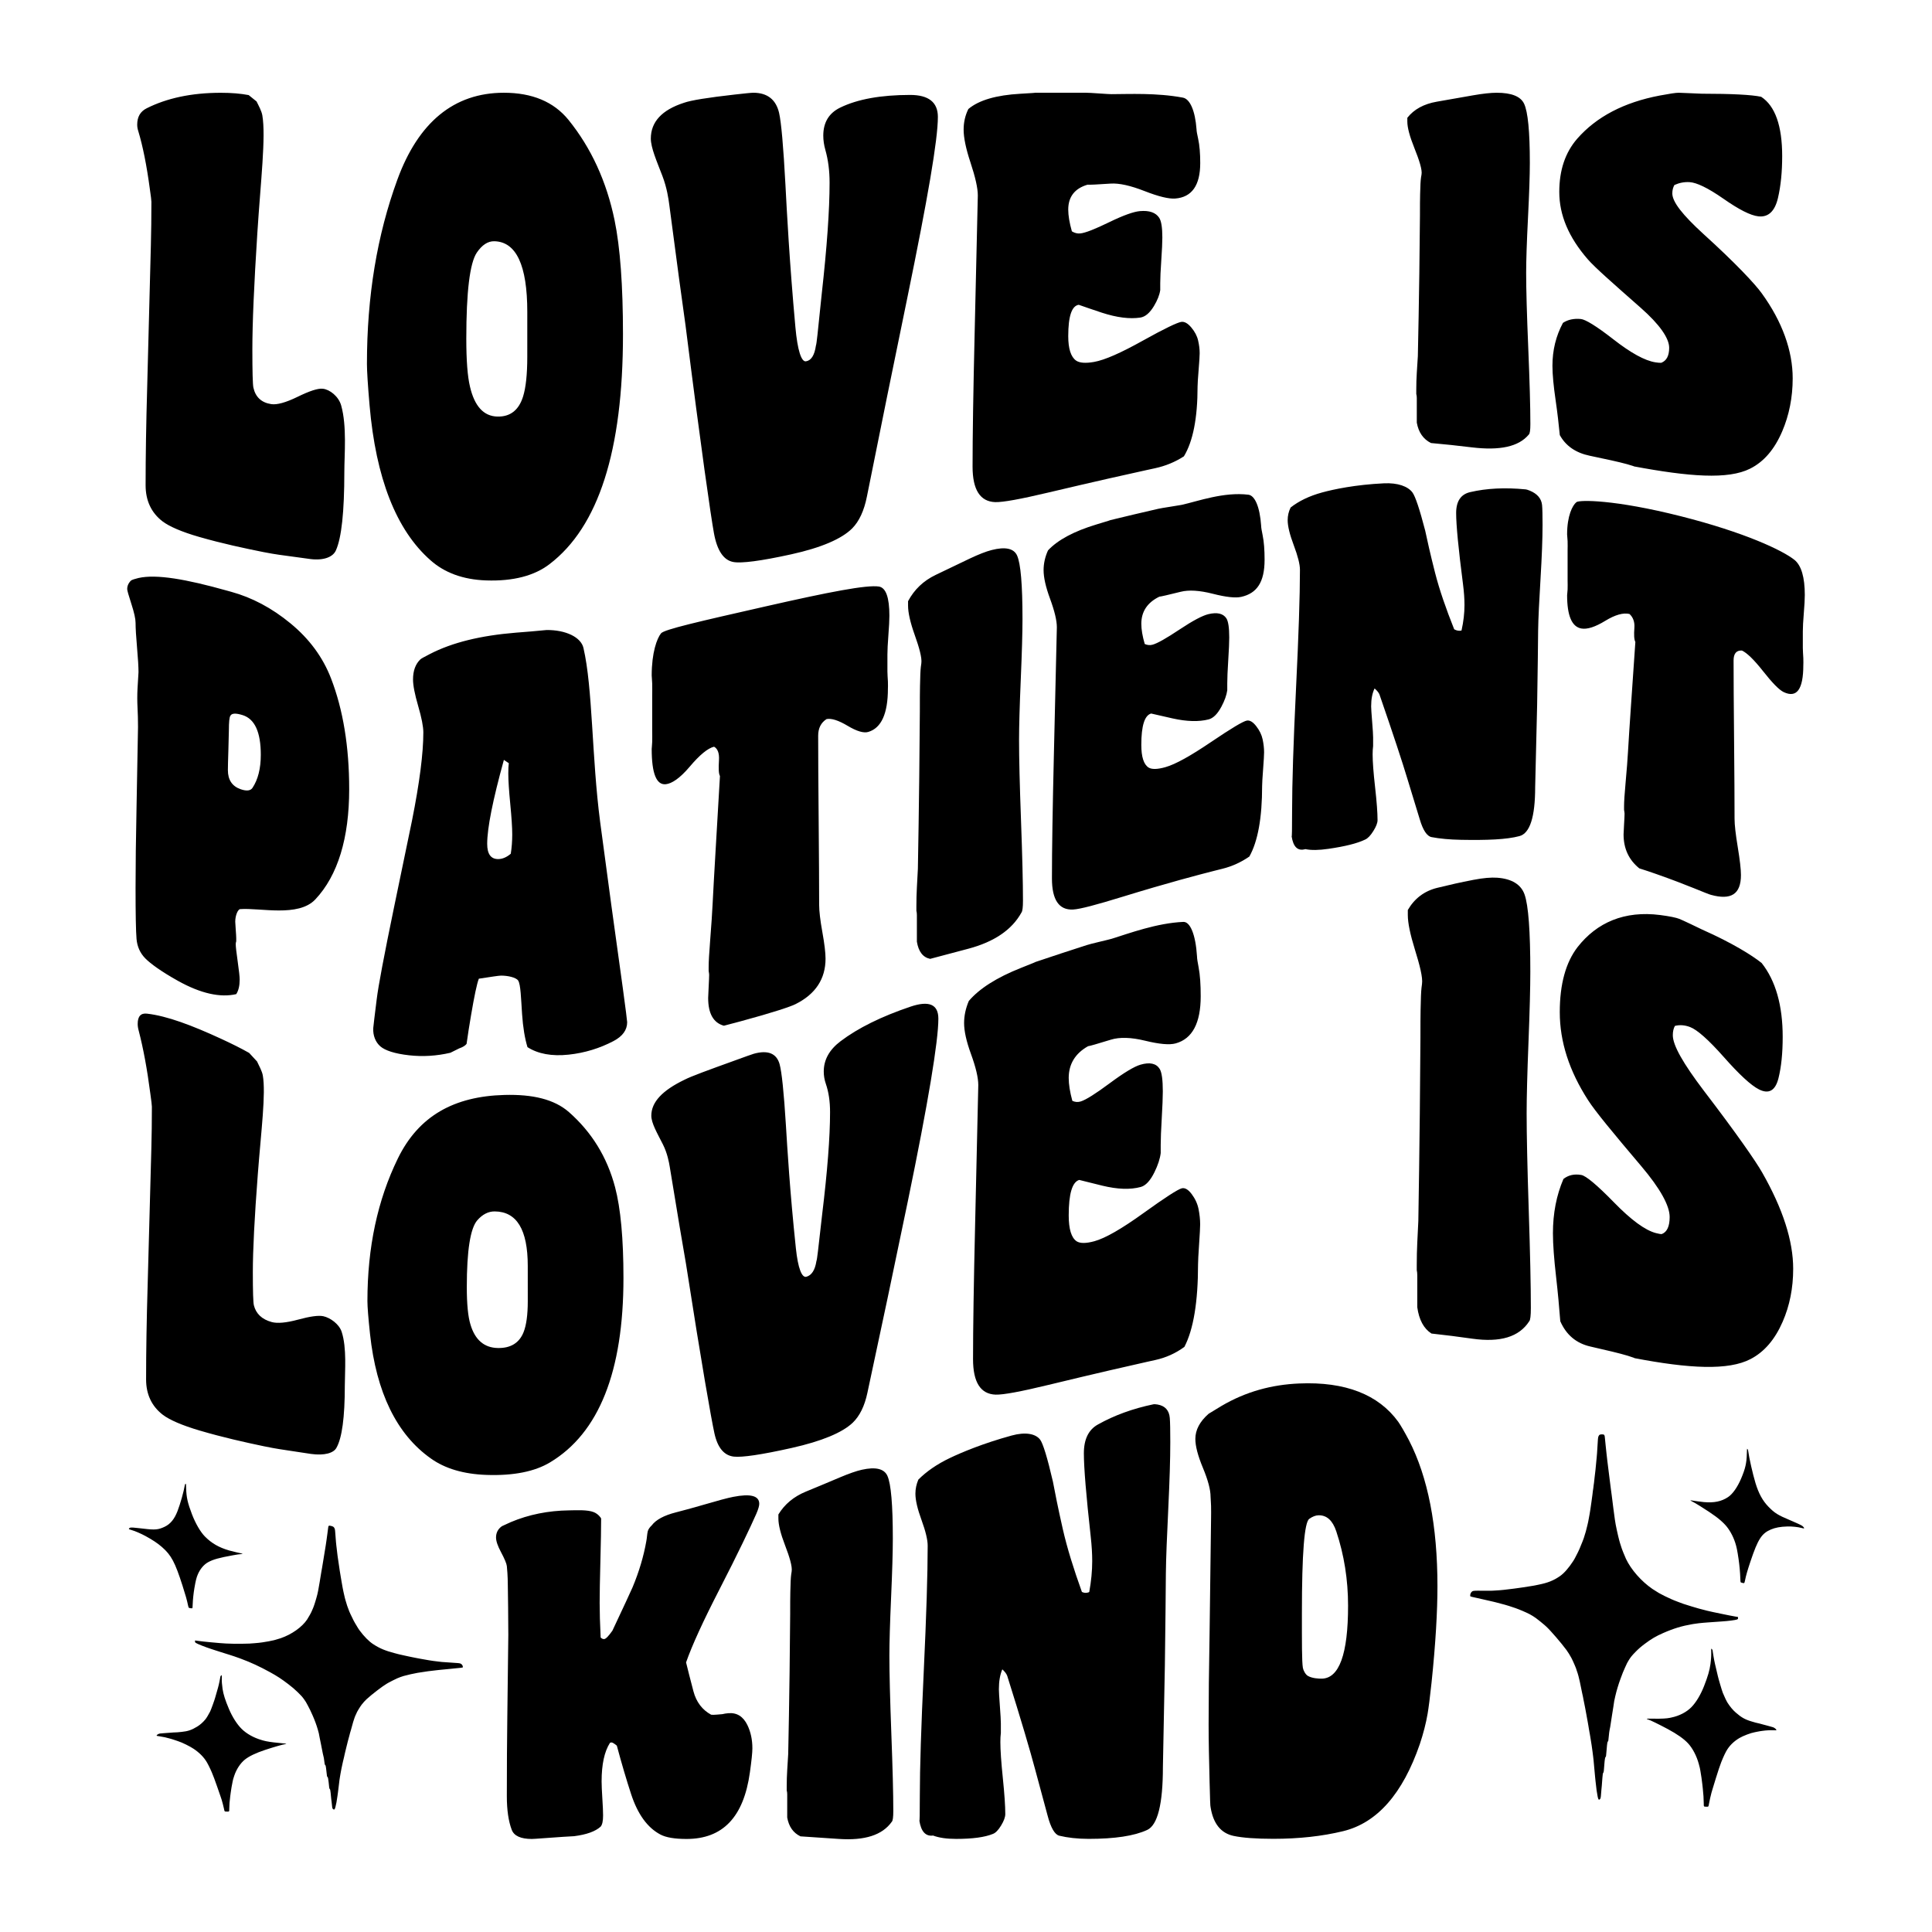 <?xml version="1.0" encoding="utf-8"?>
<!-- Generator: Adobe Illustrator 25.2.0, SVG Export Plug-In . SVG Version: 6.00 Build 0)  -->
<svg version="1.1" id="Layer_1" xmlns="http://www.w3.org/2000/svg" xmlns:xlink="http://www.w3.org/1999/xlink" x="0px" y="0px"
	 viewBox="0 0 2200 2200" style="enable-background:new 0 0 2200 2200;" xml:space="preserve">
<g>
	<path d="M184.5,1761.7c-4.96-4.34-10.75-8.2-18.8-12.57c-5.14-2.79-12.01-5.77-15.73-6.79c-2.77-0.76-3.2-0.98-3.2-1.56
		c0-0.47,1.13-1.17,2.14-1.34c0.7-0.12,4.15,0.09,6.67,0.43c0.79,0.1,2.37,0.27,3.47,0.36c1.13,0.11,3,0.32,4.17,0.46
		c13.25,1.65,17.11,1.25,24.21-2.11c6.56-3.11,11.13-8.65,14.7-17.84c3.16-8.15,7.19-22.46,8.34-29.64
		c0.07-0.56,0.34-1.14,0.56-1.29c0.25-0.17,0.52-0.27,0.63-0.24c0.09,0.02,0.25,2.42,0.32,5.3c0.23,9.94,1.71,16.61,6.56,29.27
		c4.12,10.76,9.67,20.29,14.83,25.52c7.53,7.65,15.83,12.45,27.57,15.88c2.41,0.71,12.65,3.17,14.88,3.58
		c0.81,0.15,0.23,0.44-1.06,0.53c-2.3,0.15-4.73,0.51-9.65,1.4c-15.57,2.82-22.3,4.67-28.11,7.85c-4.83,2.65-9.15,7.76-11.77,13.96
		c-1.57,3.71-2.4,7.07-3.85,15.48c-1,5.8-1.78,13.29-1.96,18.63c-0.09,2.68-0.23,4.24-0.38,4.34c-0.47,0.28-3.59-0.13-4.04-0.54
		c-0.27-0.24-0.56-1.22-0.97-3.14c-1.13-5.53-2.7-11.06-6.22-22.08C199.29,1778.96,195.12,1771.01,184.5,1761.7z M524.67,1894.46
		c-1.06-0.57-2.75-0.75-11.83-1.28c-4.64-0.28-9.01-0.6-9.69-0.68c-0.68-0.08-2.51-0.29-4.06-0.46c-3.42-0.37-8.63-1.1-10.48-1.44
		c-1.78-0.31-3.72-0.66-6.87-1.2c-1.42-0.24-3.49-0.62-4.62-0.83c-1.11-0.21-2.59-0.5-3.27-0.63c-0.68-0.13-2.42-0.47-3.83-0.76
		c-1.41-0.3-3-0.63-3.49-0.71c-0.5-0.09-2.94-0.62-5.41-1.17c-2.47-0.55-5.07-1.13-5.75-1.28c-0.68-0.16-1.65-0.39-2.14-0.52
		c-0.49-0.13-2.28-0.6-3.94-1.04c-10.72-2.8-17.02-5.47-24.34-10.23c-4.78-3.12-10.26-8.63-15.4-15.55
		c-0.7-0.96-1.28-1.77-1.28-1.85c0-0.06-0.29-0.5-0.63-0.98c-1.01-1.4-5.68-9.55-5.68-9.94c0-0.04-0.34-0.76-0.77-1.6
		c-1.33-2.62-3.02-6.21-3.47-7.37c-1.93-4.92-3-7.96-4.21-12.44c-0.2-0.73-0.56-2.03-0.81-2.91c-0.41-1.44-1.05-4.32-1.56-6.82
		c-0.3-1.49-0.65-3.27-0.9-4.45c-0.14-0.61-0.34-1.76-0.45-2.52c-0.25-1.61-0.58-3.5-0.92-5.25c-0.46-2.34-0.62-3.27-0.97-5.76
		c-0.46-3.32-0.81-5.37-1.06-6.41c-0.11-0.47-0.2-1.14-0.2-1.45c0-0.34-0.09-1-0.22-1.47c-0.2-0.88-0.38-2.05-1.04-7.04
		c-0.34-2.56-0.54-3.92-0.99-6.78c-0.09-0.67-0.35-2.72-0.54-4.54c-0.19-1.82-0.4-3.65-0.47-4.04c-0.07-0.39-0.22-1.72-0.36-2.93
		c-0.13-1.23-0.33-3.1-0.43-4.14c-0.18-1.84-0.45-4.89-0.88-11.3c-0.21-3.17-0.45-4.07-1.4-5.38c-0.61-0.85-1.59-1.32-3.65-1.78
		c-1.59-0.35-1.73-0.36-2.25,0.02c-0.45,0.34-0.58,0.71-0.7,1.98c-0.08,0.84-0.33,2.67-0.52,4.01c-0.19,1.34-0.42,3.13-0.52,3.93
		c-0.54,4.4-0.7,5.26-0.79,5.79c-0.07,0.31-0.27,1.68-0.45,3.04c-0.18,1.36-0.44,3.07-0.56,3.82c-0.12,0.73-0.33,1.98-0.45,2.74
		c-1.51,9.12-1.71,11-2.23,13.69c-0.36,1.91-0.68,4.03-0.92,5.57c-0.12,0.79-0.33,2.04-0.45,2.74c-0.43,2.39-0.68,3.83-0.9,5.08
		c-0.12,0.69-0.33,1.95-0.45,2.74c-0.12,0.79-0.34,2.08-0.47,2.83c-0.41,2.41-0.65,3.97-0.86,5.32c-0.23,1.41-1.54,8.92-1.83,10.42
		c-0.55,2.84-1.25,5.82-2.05,8.47c-0.5,1.67-1.01,3.39-1.13,3.82c-0.09,0.43-0.49,1.69-0.88,2.79c-0.39,1.1-0.79,2.29-0.9,2.63
		c-0.23,0.74-1.28,3.4-1.69,4.16c-0.16,0.3-0.36,0.78-0.45,1.05c-0.55,1.59-3.83,7.53-5.52,10.05
		c-5.79,8.62-17.54,16.94-30.09,21.26c-1.47,0.49-5.15,1.61-7.44,2.21c-2.65,0.7-9.65,2-13.64,2.53c-3.9,0.52-3.66,0.5-8.68,0.92
		c-5.6,0.46-5.93,0.48-10.48,0.54c-2.05,0.04-4.18,0.08-4.73,0.1c-4.05,0.15-10.98-0.02-17.24-0.29c-2.52-0.1-10.71-0.74-16.68-1.34
		c-2.47-0.25-6.43-0.64-8.79-0.88c-2.33-0.24-5.52-0.63-7.01-0.85c-1.1-0.17-1.65-0.25-2.75-0.42c-0.04,0.34-0.05,0.5-0.09,0.84
		c-0.11,1.07,0.09,1.4,1.19,2.1c1.8,1.15,10.48,4.6,17.22,6.76c1.98,0.64,4.06,1.33,4.62,1.52c0.56,0.2,2.65,0.86,4.62,1.48
		c3.3,1.02,4.24,1.33,7.1,2.24c0.56,0.18,2.59,0.8,4.51,1.41c1.92,0.6,4.36,1.39,5.41,1.76c4.82,1.7,5.79,1.99,6.31,2.23
		c0.32,0.12,0.97,0.37,1.46,0.55c10.98,4.07,20.67,8.51,32.91,15.22c8.16,4.48,13.19,7.78,20.85,13.63
		c4.55,3.48,7.12,5.68,10.73,9.16c3.88,3.74,5.38,5.43,7.46,8.39c1.83,2.61,1.89,2.72,4.04,6.74c2.51,4.7,2.86,5.47,5.46,11.27
		c2.28,5.09,4.51,11.13,5.91,16.04c1.15,3.99,1.3,4.49,2.14,9.39c0.28,1.61,0.92,4.77,1.42,6.95c0.49,2.18,1.08,5.12,1.28,6.54
		c0.2,1.4,0.61,3.46,0.9,4.55c1.07,3.94,1.37,5.65,2.05,11.4c0.09,0.88,0.25,1.38,0.47,1.46c0.68,0.26,0.98,1.64,1.53,6.94
		c0.66,6.36,0.72,6.64,1.24,6.79c0.5,0.15,1.01,2.49,1.35,6.18c0.52,5.8,0.74,7.24,1.17,7.51c0.52,0.34,0.83,1.62,1.1,4.62
		c0.54,5.84,0.88,8.94,1.08,9.93c0.11,0.58,0.32,2.41,0.45,4.06c0.27,3.19,0.54,4.04,1.51,4.6c1.17,0.68,1.67,0.16,2.39-2.48
		c0.88-3.28,1.44-6.29,2.35-12.73c0.2-1.49,0.47-3.33,0.56-4.05c0.22-1.64,0.52-3.84,1.11-9.08c0.49-4.33,0.74-6.2,1.1-8.2
		c0.14-0.69,0.43-2.51,0.68-4.05c0.43-2.7,0.74-4.4,1.01-5.39c0.07-0.27,0.33-1.53,0.58-2.79c0.26-1.26,0.64-3.01,0.83-3.85
		c0.19-0.83,0.43-1.92,0.54-2.4c0.11-0.48,0.29-1.25,0.43-1.73c0.14-0.48,0.44-1.78,0.68-2.88c0.23-1.1,0.52-2.4,0.63-2.88
		c0.13-0.48,0.49-2.05,0.81-3.46c0.33-1.41,0.8-3.33,1.04-4.22c0.23-0.89,0.47-1.94,0.56-2.3c0.09-0.37,0.25-0.98,0.34-1.34
		c0.09-0.36,0.34-1.36,0.54-2.21c0.2-0.84,0.47-1.88,0.59-2.3c0.53-1.93,1.62-5.85,1.8-6.64c0.12-0.51,0.34-1.38,0.47-1.92
		c0.13-0.56,0.34-1.22,0.45-1.49c0.09-0.27,0.33-1.04,0.52-1.72c0.19-0.67,0.79-2.89,1.35-4.88c0.56-2.01,1.15-4.07,1.28-4.59
		c0.23-0.9,0.51-1.78,1.6-4.86c0.51-1.42,1.17-2.98,1.78-4.11c0.25-0.45,0.43-0.89,0.43-0.99c0-0.6,4.01-7.26,5.82-9.61
		c1.51-1.99,3.94-4.69,5.61-6.22c5.93-5.46,18.15-14.83,22.86-17.57c0.54-0.32,1.51-0.87,2.12-1.23c1.46-0.87,7.64-3.94,9.92-4.97
		c1.89-0.84,5.23-2.06,7.19-2.63c3.92-1.14,12.13-2.99,16.03-3.63c6.6-1.08,9.02-1.46,11.95-1.82c6.04-0.74,9.22-1.12,10.59-1.25
		c0.74-0.08,1.92-0.2,2.59-0.27c2.11-0.22,6.56-0.67,8.34-0.81c0.92-0.08,2.84-0.27,4.26-0.42c1.4-0.16,4.19-0.43,6.2-0.63
		c5.43-0.51,6.74-0.65,7.21-0.85c0.34-0.12,0.41-0.33,0.32-1.17C526.88,1896.46,525.88,1895.11,524.67,1894.46z M299.94,1982
		c-0.49-0.14-1.35-0.39-1.92-0.55c-8.98-2.56-17.29-7.19-22.88-12.77c-5.37-5.35-10.54-13.48-14.47-22.75
		c-4.22-9.97-6.27-16.37-7.26-22.93c-0.65-4.36-0.97-8.91-0.86-12.08c0.08-2.07,0.05-3.28-0.11-3.3c-0.11-0.01-0.5,0.19-0.84,0.49
		c-0.52,0.42-0.65,0.74-0.79,1.98c-0.09,0.81-0.46,2.8-0.83,4.4c-0.37,1.6-0.77,3.47-0.9,4.13c-0.11,0.68-0.53,2.23-0.9,3.46
		c-1.05,3.46-2.92,10.09-3.18,11.11c-0.6,2.38-4.7,13.73-5.7,15.71c-1.83,3.6-4.21,7.54-5.5,9.07c-2.82,3.37-5.95,6.12-9.15,8.08
		c-6.36,3.89-10.55,5.35-17.81,6.08c-4.85,0.49-5.48,0.55-6.99,0.56c-0.74,0-1.85,0.05-2.48,0.1c-0.61,0.07-2.4,0.21-3.94,0.31
		c-1.55,0.11-3.31,0.22-3.94,0.27c-0.61,0.05-2.3,0.18-3.72,0.29c-3.92,0.29-4.1,0.32-5,0.7c-1.17,0.44-2.44,1.47-2.44,1.93
		c0,0.35,0.32,0.45,3.11,0.83c3.88,0.53,8.74,1.59,12.51,2.74c0.52,0.15,1.67,0.49,2.53,0.74c0.88,0.25,2.5,0.8,3.61,1.19
		c1.13,0.42,2.44,0.87,2.93,1.02c4.41,1.37,13.25,5.76,17.47,8.58c6.58,4.42,11.59,9.46,15.01,15.23c2.16,3.67,5.63,11.02,7.08,15.1
		c0.25,0.7,0.86,2.24,1.33,3.37c0.79,1.9,5.85,16.45,7.35,20.9c0.34,1.02,0.82,2.46,1.06,3.15c0.59,1.71,2.31,8.38,2.77,10.67
		c0.64,3.16,0.47,3.02,2.97,3.07c3.09,0.06,2.99,0.16,3-3c0.01-4.08,0.43-9.46,1.11-14.48c0.11-0.84,0.37-2.76,0.56-4.22
		c0.53-3.88,1.12-7.42,2.16-12.52c0.53-2.59,0.59-2.75,1.83-6.53c2.46-7.46,7.01-14.34,12.17-18.49
		c4.75-3.81,12.55-7.54,23.15-11.04c10.13-3.34,20.02-6.17,22.7-6.51c0.68-0.08,1.24-0.23,1.24-0.33c0-0.24-1.8-0.46-9.02-1.13
		C309.49,1983.95,303.36,1983,299.94,1982z M2052.21,1737.49c-0.7-0.51-4.15-2.22-6.67-3.27c-0.79-0.33-2.37-1.04-3.47-1.54
		c-1.13-0.51-3-1.31-4.17-1.81c-13.25-5.54-17.11-7.89-24.21-15.21c-6.56-6.76-11.12-15.08-14.7-26.92
		c-3.16-10.49-7.19-28.25-8.34-36.71c-0.07-0.65-0.34-1.43-0.56-1.72c-0.25-0.33-0.52-0.59-0.63-0.62c-0.09-0.02-0.25,2.49-0.32,5.6
		c-0.23,10.7-1.71,17.09-6.56,28.5c-4.12,9.7-9.67,17.56-14.83,20.97c-7.53,5.01-15.84,6.72-27.57,5.69
		c-2.41-0.21-12.65-1.6-14.88-2.02c-0.81-0.15-0.23,0.42,1.06,1.05c2.3,1.11,4.73,2.52,9.65,5.59
		c15.57,9.72,22.29,14.77,28.11,20.88c4.83,5.07,9.15,12.65,11.77,20.66c1.57,4.8,2.4,8.87,3.85,18.78
		c1.01,6.84,1.78,15.42,1.96,21.39c0.09,3,0.23,4.77,0.38,4.94c0.47,0.49,3.59,1.22,4.04,0.95c0.27-0.16,0.56-1.13,0.97-3.08
		c1.13-5.64,2.7-11.11,6.22-21.63c8.52-25.39,12.69-31.81,23.31-36.33c4.96-2.11,10.75-3.19,18.8-3.41
		c5.14-0.14,12.02,0.6,15.74,1.62c2.77,0.77,3.2,0.8,3.2,0.21C2054.35,1739.55,2053.23,1738.22,2052.21,1737.49z M1926.66,1849.55
		c0.49-0.08,1.15-0.2,1.46-0.26c0.52-0.13,1.5-0.23,6.31-0.88c1.05-0.14,3.49-0.38,5.41-0.54c1.91-0.16,3.94-0.3,4.51-0.35
		c2.86-0.22,3.8-0.31,7.1-0.51c1.97-0.12,4.06-0.26,4.62-0.32c0.56-0.04,2.64-0.21,4.62-0.33c6.74-0.41,15.42-1.5,17.22-2.2
		c1.1-0.42,1.31-0.73,1.19-1.95c-0.04-0.38-0.05-0.58-0.09-0.96c-1.1-0.17-1.65-0.26-2.75-0.43c-1.49-0.23-4.67-0.83-7.01-1.31
		c-2.35-0.49-6.32-1.3-8.79-1.79c-5.98-1.19-14.16-2.96-16.68-3.6c-6.27-1.58-13.22-3.42-17.24-4.76c-0.56-0.19-2.68-0.84-4.73-1.48
		c-4.55-1.38-4.88-1.49-10.48-3.61c-5.02-1.91-4.78-1.81-8.68-3.51c-3.99-1.73-10.99-5.2-13.64-6.76c-2.3-1.36-5.97-3.69-7.44-4.69
		c-12.55-8.62-24.3-21.98-30.09-34.29c-1.69-3.6-4.96-11.9-5.52-14.06c-0.09-0.36-0.29-1.01-0.45-1.43
		c-0.41-1.05-1.46-4.68-1.69-5.67c-0.11-0.46-0.51-2.05-0.9-3.55c-0.39-1.49-0.79-3.18-0.88-3.75c-0.11-0.56-0.62-2.87-1.13-5.11
		c-0.8-3.56-1.51-7.49-2.05-11.22c-0.29-1.97-1.6-11.77-1.83-13.61c-0.2-1.76-0.44-3.78-0.86-6.94c-0.13-0.99-0.35-2.67-0.47-3.7
		c-0.12-1.03-0.33-2.67-0.45-3.57c-0.22-1.65-0.47-3.51-0.9-6.64c-0.12-0.91-0.33-2.53-0.45-3.57c-0.24-2.02-0.56-4.77-0.92-7.27
		c-0.52-3.53-0.72-5.94-2.23-17.86c-0.12-0.99-0.33-2.61-0.45-3.57c-0.12-0.98-0.38-3.21-0.56-4.97c-0.18-1.76-0.38-3.54-0.45-3.95
		c-0.09-0.69-0.25-1.8-0.79-7.5c-0.1-1.03-0.33-3.34-0.52-5.09c-0.19-1.75-0.43-4.1-0.52-5.19c-0.12-1.63-0.25-2.14-0.7-2.7
		c-0.52-0.65-0.66-0.68-2.25-0.74c-2.06-0.07-3.04,0.22-3.65,1.1c-0.94,1.34-1.18,2.41-1.4,6.34c-0.43,7.94-0.7,11.72-0.88,13.98
		c-0.1,1.28-0.29,3.58-0.43,5.1c-0.14,1.49-0.29,3.13-0.36,3.6c-0.07,0.47-0.28,2.72-0.47,4.97c-0.19,2.25-0.44,4.78-0.54,5.6
		c-0.41,3.46-0.65,5.16-0.99,8.32c-0.65,6.14-0.83,7.59-1.04,8.65c-0.13,0.56-0.22,1.39-0.22,1.81c0,0.4-0.09,1.23-0.2,1.79
		c-0.25,1.26-0.6,3.77-1.06,7.88c-0.35,3.08-0.51,4.22-0.97,7.09c-0.34,2.15-0.68,4.48-0.92,6.47c-0.11,0.95-0.31,2.37-0.45,3.11
		c-0.25,1.44-0.6,3.64-0.9,5.47c-0.51,3.09-1.15,6.61-1.56,8.37c-0.25,1.06-0.61,2.65-0.81,3.54c-1.22,5.48-2.29,9.14-4.21,15.05
		c-0.45,1.4-2.14,5.66-3.47,8.77c-0.43,1-0.77,1.86-0.77,1.91c0,0.51-4.68,10.13-5.68,11.74c-0.34,0.55-0.63,1.07-0.63,1.14
		c0,0.1-0.58,1.04-1.28,2.16c-5.14,8-10.62,14.25-15.4,17.53c-7.33,5.01-13.63,7.53-24.35,9.68c-1.66,0.33-3.45,0.71-3.94,0.81
		c-0.5,0.1-1.46,0.27-2.14,0.39c-0.68,0.11-3.28,0.52-5.75,0.92c-2.47,0.41-4.91,0.8-5.41,0.85c-0.49,0.05-2.08,0.29-3.49,0.5
		c-1.41,0.22-3.16,0.45-3.83,0.54c-0.68,0.09-2.16,0.3-3.27,0.45c-1.13,0.15-3.2,0.4-4.62,0.56c-3.16,0.36-5.1,0.6-6.87,0.83
		c-1.84,0.24-7.07,0.67-10.48,0.82c-1.55,0.07-3.38,0.16-4.06,0.21c-0.68,0.05-5.05,0.04-9.69-0.01c-9.09-0.13-10.78,0.01-11.83,0.7
		c-1.22,0.79-2.21,2.56-2.32,4.12c-0.09,1.14-0.02,1.43,0.32,1.63c0.47,0.3,1.79,0.6,7.21,1.77c2,0.43,4.8,1.07,6.2,1.41
		c1.42,0.34,3.34,0.78,4.26,0.97c1.78,0.36,6.23,1.4,8.34,1.91c0.67,0.16,1.85,0.44,2.59,0.63c1.37,0.32,4.56,1.15,10.59,2.81
		c2.93,0.81,5.35,1.59,11.95,3.82c3.89,1.31,12.1,4.81,16.03,6.84c1.96,1.01,5.31,3.08,7.19,4.45c2.27,1.66,8.46,6.62,9.92,7.97
		c0.61,0.56,1.58,1.43,2.12,1.93c4.71,4.3,16.93,18.47,22.86,26.52c1.66,2.26,4.1,6.18,5.61,9.02c1.8,3.37,5.82,12.71,5.82,13.51
		c0,0.13,0.18,0.73,0.43,1.36c0.61,1.57,1.27,3.72,1.78,5.67c1.1,4.22,1.37,5.42,1.6,6.63c0.13,0.7,0.72,3.5,1.28,6.23
		c0.56,2.7,1.16,5.7,1.35,6.62c0.19,0.92,0.43,1.97,0.52,2.34c0.11,0.36,0.32,1.27,0.45,2.03c0.14,0.72,0.35,1.9,0.47,2.59
		c0.19,1.08,1.27,6.39,1.8,8.99c0.12,0.57,0.38,1.97,0.59,3.11c0.2,1.14,0.45,2.49,0.54,2.98c0.09,0.49,0.25,1.32,0.34,1.81
		c0.09,0.49,0.33,1.9,0.56,3.11c0.24,1.21,0.71,3.79,1.04,5.69c0.33,1.9,0.68,4.01,0.81,4.66c0.11,0.65,0.4,2.39,0.63,3.88
		c0.24,1.49,0.54,3.23,0.68,3.88c0.13,0.65,0.31,1.68,0.43,2.33c0.11,0.65,0.35,2.11,0.54,3.23c0.19,1.13,0.58,3.47,0.83,5.17
		c0.26,1.69,0.52,3.38,0.59,3.74c0.27,1.34,0.59,3.62,1.01,7.23c0.25,2.06,0.54,4.49,0.68,5.42c0.36,2.68,0.61,5.18,1.1,10.95
		c0.59,6.98,0.88,9.91,1.11,12.11c0.1,0.97,0.36,3.43,0.56,5.41c0.9,8.61,1.46,12.63,2.34,17.01c0.72,3.53,1.22,4.24,2.39,3.38
		c0.97-0.71,1.24-1.83,1.51-6.04c0.14-2.18,0.34-4.59,0.45-5.36c0.2-1.3,0.54-5.38,1.08-13.06c0.27-3.94,0.58-5.6,1.1-6.02
		c0.43-0.32,0.65-2.22,1.17-9.8c0.34-4.83,0.86-7.85,1.35-8.02c0.52-0.16,0.58-0.54,1.24-8.8c0.55-6.89,0.86-8.65,1.53-8.93
		c0.23-0.09,0.38-0.72,0.47-1.87c0.68-7.45,0.98-9.63,2.05-14.65c0.3-1.39,0.7-4.02,0.9-5.82c0.2-1.82,0.79-5.56,1.28-8.33
		c0.5-2.77,1.14-6.77,1.42-8.83c0.84-6.23,0.99-6.86,2.14-11.84c1.4-6.14,3.63-13.58,5.91-19.75c2.59-7.04,2.94-7.94,5.46-13.51
		c2.14-4.75,2.2-4.88,4.03-7.86c2.07-3.38,3.58-5.26,7.46-9.23c3.61-3.69,6.18-5.95,10.73-9.36c7.66-5.73,12.69-8.69,20.85-12.27
		C1905.99,1854.23,1915.7,1851.41,1926.66,1849.55z M2020.36,1967.5c-0.9-0.57-1.08-0.63-5-1.69c-1.42-0.39-3.11-0.85-3.72-1.02
		c-0.63-0.17-2.4-0.63-3.94-1.04c-1.55-0.41-3.34-0.89-3.94-1.08c-0.63-0.18-1.74-0.44-2.48-0.58c-1.51-0.3-2.14-0.47-6.99-1.92
		c-7.26-2.16-11.45-4.53-17.81-10.1c-3.2-2.81-6.33-6.51-9.15-10.89c-1.29-1.99-3.67-6.94-5.5-11.44c-1.01-2.48-5.1-16.34-5.7-19.22
		c-0.26-1.22-2.13-9.27-3.18-13.5c-0.37-1.51-0.79-3.39-0.9-4.2c-0.13-0.79-0.53-3.04-0.9-4.98c-0.37-1.94-0.74-4.33-0.83-5.29
		c-0.13-1.46-0.27-1.86-0.79-2.48c-0.34-0.43-0.72-0.76-0.83-0.78c-0.16-0.02-0.19,1.36-0.11,3.78c0.12,3.7-0.2,8.87-0.86,13.75
		c-0.99,7.36-3.04,14.27-7.26,25.06c-3.93,10.03-9.11,18.66-14.47,24.12c-5.59,5.69-13.9,9.97-22.88,11.79
		c-0.56,0.11-1.42,0.3-1.91,0.4c-3.43,0.72-9.56,1.03-17.02,0.9c-7.21-0.14-9.02-0.08-9.02,0.22c0,0.12,0.56,0.38,1.24,0.57
		c2.68,0.78,12.56,5.61,22.7,11.03c10.6,5.67,18.39,11.16,23.15,16.32c5.16,5.6,9.72,14.31,12.17,23.38c1.24,4.6,1.29,4.78,1.83,7.9
		c1.05,6.13,1.64,10.35,2.16,14.97c0.2,1.74,0.45,4.02,0.56,5.02c0.68,5.97,1.09,12.33,1.11,17.15c0.01,3.72-0.09,3.61,3,3.67
		c2.5,0.05,2.33,0.2,2.97-3.46c0.46-2.66,2.18-10.36,2.77-12.31c0.24-0.79,0.71-2.44,1.06-3.6c1.5-5.09,6.56-21.47,7.35-23.58
		c0.47-1.26,1.08-2.96,1.33-3.75c1.44-4.53,4.91-12.55,7.08-16.45c3.43-6.13,8.43-11.13,15.01-15.04c4.22-2.5,13.07-5.88,17.47-6.61
		c0.49-0.08,1.8-0.34,2.93-0.6c1.11-0.24,2.73-0.55,3.61-0.66c0.86-0.11,2.01-0.27,2.52-0.34c3.77-0.56,8.63-0.8,12.51-0.64
		c2.79,0.12,3.11,0.07,3.11-0.29C2022.79,1969.5,2021.53,1968.18,2020.36,1967.5z"/>
	<path d="M388.51,461.72c6.63,23.69,3.59,55.66,3.59,75.83c0,45.27-3.2,74.95-9.58,89.11c-3.2,7.54-13.72,11.77-28.73,9.98
		c-6.47-0.77-15.84-2.29-26.94-3.68c-13.5-1.7-22.61-3.45-26.94-4.31c-21.86-4.39-46.7-9.66-73.03-17.23
		c-20.36-5.85-34.34-12.06-41.91-17.81c-12.78-9.89-19.16-23.61-19.16-41.02c0-32.79,0.6-70.04,1.8-111.94
		c1.68-64.32,2.52-96.59,4.19-161.37c0.4-15.43,0.6-31.92,0.6-49.46c0-1.62-0.6-6.57-1.8-14.82c-3.59-26.76-7.99-48.7-13.17-65.81
		c-0.81-2.46-1.19-4.88-1.19-7.29c0-8.86,3.59-15.03,10.78-18.59c22.75-11.46,50.89-17.66,84.41-17.66
		c11.97,0,22.54,0.86,31.73,2.62c3.59,2.88,5.39,4.33,8.98,7.24c2.4,4.86,5.75,10.9,6.59,15.89c4.16,24.56-1.9,74.76-5.69,133.85
		c-3.8,59.09-5.68,103.02-5.68,132.47c0,25.58,0.4,40.12,1.19,43.7c2.4,10.76,9.18,17.08,20.36,18.76
		c6.38,0.96,16.36-1.69,29.94-8.32c13.56-6.63,23.14-9.83,28.73-9.21C375.54,443.5,385.62,451.39,388.51,461.72z M699.83,250.79
		c6.39,30.97,9.56,74.54,9.56,130.02c0,132.68-27.88,219.08-83.65,261.6c-17.12,13.13-41.23,19.61-72.29,18.52
		c-26.28-0.93-47.39-8.81-63.33-23.05c-39.03-34.39-62.13-93.62-69.3-176.48c-1.99-23.21-2.98-38.91-2.98-47.06
		c0-76.99,11.51-146.49,34.65-209.78c23.82-65.14,64.33-98.95,121.29-98.95c32.24,0,56.75,10.29,73.49,30.79
		C673.14,168.37,690.72,206.66,699.83,250.79z M600.43,355.08c0-53.04-12.57-79.96-37.71-80.37c-7.18-0.12-13.86,4.22-19.76,12.94
		c-8.01,11.85-11.98,44.75-11.98,97.87c0,24.95,1.4,43.17,4.19,54.76c5.18,22.27,15.56,33.66,31.13,34.07
		c14.76,0.39,24.5-7.35,29.33-22.84c3.13-10.03,4.79-25.04,4.79-44.94C600.43,386.03,600.43,375.73,600.43,355.08z M1036.25,108.1
		c-33.13,0.05-59.66,4.74-79.61,14.49c-12.78,6.23-19.16,16.92-19.16,31.83c0,5.27,0.79,10.74,2.39,16.38
		c3.2,11.27,4.79,23.61,4.79,37.11c0,31.35-3,73.62-8.98,127.11c-1.92,18.4-2.88,27.6-4.79,46c-0.81,7.46-1.4,11.64-1.8,12.55
		c-1.6,11.03-5.39,16.99-11.37,17.87c-5.19,0.76-9.58-12.39-11.98-38.82c-6.9-75.92-9.73-131.96-11.37-162.64
		c-2.3-43.11-4.74-70.58-7.18-81.3c-3.47-15.24-13.38-23.07-29.33-23.07c-2.4,0-9.64,0.74-21.57,2.09
		c-30.17,3.41-49.48,6.49-57.47,9.35c-25.14,8.12-37.71,21.75-37.71,40.74c0,10.45,6.7,25.65,13.18,42.56
		c5.25,13.71,6.97,26.34,7.78,32.42c8.78,67.09,14.96,112.52,18.55,137.69c17.96,142.45,28.73,216.51,32.33,236.48
		c3.59,19.98,11,31.01,22.16,33.03c9.15,1.66,31.12-1.11,65.86-8.76c34.32-7.56,57.47-17.6,69.43-29.52
		c7.99-8.1,13.58-20.17,16.77-36.28c18.43-91.68,27.65-137.28,46.08-226.59c23.15-112.79,34.73-179.65,34.73-205.71
		C1067.98,116.42,1057.4,108.07,1036.25,108.1z M1238.43,210.29c1.98,0.24,10.68-0.17,26.13-1.22c9.89-0.67,22.87,2.28,38.89,8.55
		c16.03,6.27,27.62,9,34.75,8.46c19.01-1.45,28.52-15.02,28.52-40.42c0-10.84-0.72-20.21-2.4-27.78c-1.1-4.96-1.8-8.53-1.8-10.56
		c-1.6-21.49-7.54-34.65-15.55-36.15c-30.1-5.63-61.47-3.97-81.43-3.95c-1.6,0-6.19-0.26-13.76-0.79
		c-7.6-0.55-12.57-0.81-14.98-0.81c-23.71,0-35.56,0-59.27,0c3.2,0-1.99,0.37-15.57,1.14c-27.53,1.55-47.29,7.29-59.27,17.38
		c-3.59,7.21-5.39,15.05-5.39,23.45c0,9.21,2.6,21.75,7.79,37.39c5.59,16.84,8.37,29.28,8.37,37.58
		c-1.44,62.12-2.15,93.27-3.59,155.7c-1.6,67.38-2.39,118.5-2.39,153.12c0,26.27,8.58,39.78,25.74,40.39
		c8.78,0.27,28.73-3.39,59.87-10.76c55.87-13.22,93.18-21.5,111.94-25.6c1.99-0.44,3.79-0.83,5.39-1.17
		c1.92-0.42,2.88-0.62,4.79-1.04c11.98-2.59,22.95-7.12,32.92-13.57c10.38-17.12,15.57-43.69,15.57-79.53c0-2.86,0.4-9.2,1.2-18.98
		c0.79-9.77,1.19-16.03,1.19-18.88c0-4.62-0.59-9.49-1.8-14.63c-1.19-5.13-3.79-10.04-7.78-14.77c-3.99-4.72-7.78-6.83-11.37-6.3
		c-4.4,0.65-18.96,7.51-43.71,21.32c-24.75,13.8-43.3,22.12-55.67,24.29c-9.57,1.67-16.36,1.19-20.35-1.51
		c-5.98-4.22-8.98-13.55-8.98-27.9c0-22.65,3.99-34.51,11.98-35.66c6.77,2.39,15.55,5.41,26.33,8.99
		c17.15,5.59,31.73,7.36,43.71,5.57c5.59-0.83,10.82-5.24,15.55-13.1c4-6.63,6.38-12.71,7.18-18.17c0-3.21,0-4.82,0-8.03
		c0-5.7,0.4-14.41,1.2-26.03c0.79-11.62,1.2-20.23,1.2-25.88c0-11.29-1.19-18.73-3.56-22.4c-3.94-5.99-11.25-8.56-21.9-7.64
		c-7.11,0.61-18.75,4.71-34.93,12.57c-16.18,7.88-27.24,12.28-33.15,12.87c-3.17,0.32-6.33-0.48-9.48-2.4
		c-2.77-9.8-4.14-18.08-4.14-24.8C1216.45,224.09,1223.77,214.6,1238.43,210.29z M1737.86,310.56c0-13.96,0.7-34.93,2.1-62.72
		c1.4-27.8,2.09-48.5,2.09-62.25c0-35.86-2.17-58.33-6.58-67.56c-3.95-8.27-14.37-12.41-31.14-12.41c-6.79,0-15.77,0.98-26.94,2.93
		c-16.52,2.92-24.78,4.36-41.31,7.25c-14.76,2.57-25.95,8.67-33.53,18.33c0,1.75,0,2.62,0,4.37c0,6.8,2.69,16.85,8.08,30.24
		c5.39,13.41,9.09,24.77,8.08,29.99c-0.16,0.84-0.92,4.54-1.19,10.33c-0.77,17.04-0.55,29.73-0.61,36.61
		c-0.79,98.19-2.39,153.68-2.39,159.83c-0.48,7.57-0.72,11.37-1.2,18.96c-0.4,6.16-0.59,12.67-0.59,19.54c0,1.86,0,2.79,0,4.64
		c0.4,1.39,0.59,2.94,0.59,4.66c0,11.16,0,16.75,0,27.96c1.99,11.12,7.38,18.84,16.16,23.23c18.68,1.72,28.02,2.7,46.69,4.95
		c31.54,3.76,53.09-0.66,64.67-14.58c1.19-0.94,1.8-4.89,1.8-11.87c0-19.51-0.81-48.55-2.4-86.74
		C1738.65,358.07,1737.86,329.63,1737.86,310.56z M2006.05,333.88c-7.18-10.05-29.33-33.95-66.45-67.55
		c-23.54-21.53-35.31-36.37-35.31-46.09c0-3.6,0.79-6.78,2.39-9.57c5.59-2.54,11.37-3.64,17.37-3.26
		c7.97,0.5,20.74,6.54,38.31,18.79c17.56,12.26,30.93,19.22,40.1,20.17c11.17,1.16,18.6-5.78,22.16-21.01
		c3.2-13.7,4.78-29.66,4.78-47.64c0-34.39-7.98-57.11-23.94-67.51c-10.78-2.33-33.33-3.48-67.65-3.51c-1.6,0-5.89-0.19-12.86-0.55
		c-7-0.36-11.49-0.54-13.47-0.54c-3.21,0-10.4,1.08-21.55,3.19c-40.71,7.73-72.05,24.16-94,49.21
		c-13.58,15.7-20.35,35.74-20.35,60.56c0,26.53,10.78,51.69,32.33,76.55c7.98,9.26,28.13,26.93,60.47,55.43
		c21.55,19,32.33,34.6,32.33,45.48c0,9.08-3,14.77-8.98,17.07c-1.2,0.17-3.41-0.01-6.59-0.5c-12.37-1.93-28.34-10.91-47.9-26.16
		c-19.54-15.24-31.93-22.7-37.12-23.19c-7.98-0.76-14.76,0.72-20.35,4.39c-7.99,14.89-11.98,31.13-11.98,48.85
		c0,10.08,1.28,23.11,3.59,39.02c2.05,14.1,3.59,27.49,4.79,39.92c6.79,12.37,18.22,20.22,34.12,23.53
		c18.64,3.87,33.16,7.03,42.51,9.61c3.14,0.87,5.48,1.63,6.88,2.07c1.4,0.45,1.49,0.55,0.3,0.33
		c63.45,11.86,107.76,15.34,132.9,2.68c15.57-7.77,27.7-21.83,36.51-42.37c7.92-18.44,11.98-38.78,11.98-60.52
		C2041.37,399.54,2029.59,366.31,2006.05,333.88z"/>
	<path d="M330.8,709.85c-21.44-17.67-43.9-29.44-67.39-35.91c-2.02-0.56-3.02-0.84-5.04-1.4c-46.61-13.08-80.16-18.95-100.66-14.37
		c-4.1,1-6.9,1.9-8.39,2.78c-2.99,2.88-4.47,6.15-4.47,9.88c0,1.51,1.58,7.12,4.76,16.91c3.17,9.8,4.76,16.97,4.76,21.47
		c0,6.02,0.56,15.37,1.67,28.09c1.12,12.72,1.67,22.12,1.67,28.13c-0.45,7.47-0.67,11.2-1.12,18.66c-0.37,7.33-0.37,14.47,0,21.43
		c0.37,6.94,0.56,14.39,0.56,22.28c-0.67,36.66-1.01,54.97-1.68,91.55c-0.75,36.01-1.11,66.55-1.11,91.71
		c0,30.02,0.37,49.39,1.11,58.13c0.75,8.73,4.1,16.2,10.07,22.23c5.96,6.03,18.26,14.96,36.91,25.38
		c26.47,14.79,48.66,19.39,66.55,15.23c2.61-3.99,3.92-9.55,3.92-16.64c0-3.16-0.75-9.95-2.24-20.41
		c-1.49-10.45-2.24-17.04-2.24-19.79c0-1.19,0.18-2.28,0.56-3.32c0-1.42,0-2.13,0-3.55c0-1.57-0.19-4.8-0.56-9.66
		c-0.37-4.87-0.56-7.92-0.56-9.1c0-7.46,3.14-14.15,5.59-14.33c22.71-1.71,66.24,9.48,85.57-11.03
		c25.72-27.3,38.59-70.01,38.59-125.61c0-48.64-7.03-90.77-20.69-126.12C367.57,748.25,352.23,727.5,330.8,709.85z M287.46,897.24
		c-2.24,3.25-6.71,3.78-13.42,1.46c-9.7-3.35-14.54-10.69-14.54-21.73c0-3.56,0.18-11.17,0.56-22.88
		c0.36-11.71,0.56-19.15,0.56-22.31c0-9.48,0.56-15.02,1.68-16.63c1.48-3.06,6.15-3.3,13.98-0.84
		c13.79,4.32,20.69,19.26,20.69,45.24C296.97,875.12,293.79,887.76,287.46,897.24z M683.4,935.98
		c-9.71-74.48-8.33-152.25-19.02-198.19c-2.83-12.14-19.94-20.54-41.95-20.38c-14.09,1.36-21.13,1.97-35.22,3.04
		c-39.53,3.25-72.15,11.04-97.87,24.39c-6.35,3.25-9.89,5.22-10.63,5.98c-5.59,5.33-8.39,12.96-8.39,22.95
		c0,6.66,1.96,16.73,5.87,30.18c3.91,13.44,5.87,23.46,5.87,30.08c0,23.61-4.28,57.15-12.86,100.16
		c-8.28,40.23-12.41,60.21-20.69,99.85c-11.19,54.25-17.71,88.6-19.57,104.01c-2.24,18.59-3.74,29.59-3.91,32.58
		c-0.5,8.7,2.69,16.24,8.11,20.91c5.4,4.67,16.31,8.31,32.71,10.14c15.66,1.75,31.32,0.78,46.98-2.87
		c4.03-1.97,6.04-2.96,10.07-4.98c4.1-1.43,6.89-3.17,8.39-5.14c1.49-10.74,3.21-21.53,5.04-32.28c3.78-22.25,6.71-36.35,8.94-41.95
		c14.17-2.16,22.55-3.47,25.17-3.5c7.83-0.07,17.25,2.09,19.59,5.61c2.91,4.39,3.28,20.73,4.46,38.1
		c1.04,15.39,3.18,28.03,6.16,37.73c11.93,7.64,27.58,10.62,46.97,8.54c18.26-1.96,35.22-7.21,50.89-15.4
		c10.44-5.45,15.65-12.68,15.65-21.54c0-1.54-1.67-14.51-5.02-39.26C698.83,1050.98,693.68,1013.15,683.4,935.98z M581.61,972.19
		c-4.85,4.1-9.7,6.11-14.54,6.06c-8.21-0.08-12.3-5.89-12.3-17.33c0-17.97,6.33-49.65,19.01-95.62c2.24,1.51,3.36,2.26,5.59,3.76
		c-0.37,2.47-0.56,6.4-0.56,11.73c0,7.8,0.75,19.43,2.24,34.78c1.49,15.33,2.24,26.89,2.24,34.63S582.73,965.28,581.61,972.19z
		 M1012.76,701.1c0,4.98-0.38,12.34-1.13,22.09c-0.75,9.77-1.11,17.12-1.11,22.09c0,7.79,0,11.68,0,19.46
		c0,3.43,0.38,7.37,0.56,11.28c0.2,4.36,0,7.23,0,8c0,28.57-7.47,45.06-22.37,49.45c-5.22,1.54-13.06-0.73-23.48-6.96
		c-10.44-6.22-18.46-8.81-24.05-7.65c-6.35,4.1-9.51,10.4-9.51,18.93c0,21.69,0.18,54.04,0.56,96.7c0.37,42.67,0.55,74.5,0.55,95.78
		c0,7.22,1.22,17.57,3.64,31.03c2.42,13.45,3.64,23.54,3.64,30.33c0,23.04-11.37,40.4-34.11,51.76
		c-4.85,2.58-25.72,9.65-62.64,19.61c-7.6,2.05-11.41,3.06-19.01,5.02c-11.93-3.3-17.9-13.86-17.9-31.63
		c0-1.51,0.18-5.71,0.56-12.62c0.36-6.9,0.56-11.51,0.56-13.78c0-0.76-0.2-2.22-0.56-4.42c0-1.82,0-2.73,0-4.55
		c0-5.7,0.56-15.54,1.67-29.57c1.49-18.72,2.36-32.66,2.8-41.54c1.61-32.56,4.66-81.2,8.39-146.27c-1.49-2.4-1.7-8.55-1.11-18.06
		c0.49-7.85-1.49-13.07-5.6-15.28c-7.08,1.67-16.32,9.25-27.68,22.69c-11.37,13.44-20.41,19.22-27.12,20
		c-10.81,1.25-16.21-12.09-16.21-40.2c0-0.8,0.38-3.6,0.56-7.89c0.18-4.22,0-8.44,0-12.06c0-16.68,0-25.04,0-41.83
		c0-3.64,0.18-8.09,0-12.77c-0.18-4.66-0.56-7.89-0.56-9.12c0-26.02,5.98-42.19,10.62-47.91c3.64-4.48,43.06-13.41,119.11-30.7
		c72.32-16.44,115.4-24.81,129.18-22.57C1008.85,669.4,1012.76,680.44,1012.76,701.1z M1162.63,933.92
		c1.48,40.38,2.24,71,2.24,91.77c0,7.44-0.56,11.89-1.69,13.38c-10.81,19.62-30.94,33.38-60.39,41.23
		c-17.45,4.64-26.17,6.97-43.62,11.57c-8.2-1.69-13.24-8.21-15.1-19.56c0-12.12,0-18.19,0-30.32c0-1.88-0.2-3.5-0.56-4.87
		c0-2.03,0-3.04,0-5.06c0-7.48,0.18-14.67,0.56-21.55c0.45-8.48,0.68-12.72,1.13-21.2c0-6.74,1.49-67.1,2.24-179.6
		c0.05-7.88-0.15-22.3,0.55-42.06c0.24-6.79,0.96-11.13,1.13-12.23c0.95-6.37-2.53-18.34-7.55-32.47
		c-5.04-14.13-7.55-25.26-7.55-33.24c0-2.06,0-3.08,0-5.14c7.08-13.3,17.52-23.22,31.31-29.85c15.44-7.44,23.16-11.14,38.6-18.51
		c10.43-4.94,18.81-8.21,25.16-9.84c15.66-4.04,25.41-1.91,29.08,6.24c4.12,9.12,6.15,33.27,6.15,72.47
		c0,15.03-0.65,37.84-1.96,68.55c-1.31,30.72-1.95,53.68-1.95,68.79C1160.39,863.06,1161.15,893.54,1162.63,933.92z M1299.64,710.31
		c0,6.41,1.29,14.07,3.88,23c2.94,1.35,5.89,1.63,8.84,0.84c5.52-1.48,15.86-7.37,30.97-17.43c15.11-10.06,25.98-15.75,32.63-17.35
		c9.95-2.4,16.77-0.83,20.46,4.62c2.22,3.35,3.33,10.62,3.33,21.9c0,5.64-0.38,14.28-1.13,25.97c-0.75,11.69-1.11,20.42-1.11,26.11
		c0,3.2,0,4.81,0,8.02c-0.76,5.54-2.98,11.84-6.71,18.8c-4.42,8.25-9.33,13.08-14.55,14.41c-11.19,2.85-24.79,2.47-40.82-1.09
		c-10.06-2.3-18.28-4.15-24.61-5.61c-7.46,2.09-11.19,13.95-11.19,35.7c0,13.77,2.8,22.41,8.4,25.89
		c3.71,2.19,10.06,2.01,19.01-0.51c11.55-3.25,28.89-12.98,52.01-28.64c23.12-15.64,36.71-23.76,40.82-24.42
		c3.36-0.55,6.9,1.59,10.62,6.38c3.73,4.78,6.16,9.77,7.28,14.97c1.11,5.19,1.67,10.15,1.67,14.82c0,2.88-0.36,9.23-1.11,19.1
		c-0.75,9.87-1.13,16.29-1.13,19.2c0,36.26-4.84,63.08-14.53,80.36c-9.33,6.46-19.57,11.18-30.76,13.95
		c-1.79,0.44-2.68,0.67-4.47,1.12c-1.49,0.37-3.17,0.8-5.04,1.27c-17.52,4.46-52.37,13.54-104.57,29.6
		c-29.07,8.94-47.71,13.96-55.92,14.41c-16.04,0.78-24.05-11.01-24.05-35.44c0-32.19,0.75-79.73,2.24-142.17
		c1.34-57.84,2.01-86.62,3.35-143.85c0-7.63-2.6-18.5-7.82-32.67c-4.86-13.19-7.28-23.98-7.28-32.33c0-7.62,1.69-15.14,5.04-22.52
		c11.19-11.94,29.63-21.83,55.37-29.58c12.66-3.81,17.52-5.33,14.53-4.6c22.15-5.37,33.22-8.01,55.37-13.1
		c2.24-0.51,6.9-1.33,13.97-2.41c7.08-1.08,11.37-1.78,12.86-2.11c18.64-4.15,48.1-15.02,76.07-11.58
		c7.36,0.9,13.04,13.78,14.53,35.44c0,2.04,0.65,5.62,1.67,10.58c1.57,7.59,2.24,17.05,2.24,28.02c0,25.73-8.87,38.35-26.63,42.3
		c-6.65,1.48-17.49,0.26-32.46-3.57c-14.98-3.81-27.08-4.55-36.33-2.26c-14.43,3.56-22.56,5.48-24.41,5.59
		C1306.49,686.1,1299.64,696.42,1299.64,710.31z M1755.97,575.12c0.39,3.99,0.56,11.5,0.56,22.45c0,15.95-0.8,36.01-2.24,60.19
		c-1.54,25.84-2.62,46.27-2.8,60.51c-0.2,15.62-0.38,43.89-1.13,84.58c-0.9,37.19-1.34,55.89-2.24,93.47
		c0,34-5.99,52.58-17.88,55.76c-14.87,3.98-37.11,4.76-66.56,4.23c-13.06-0.23-24.32-1.31-33.54-3.08
		c-5.16-0.99-9.71-7.68-13.42-20.21c-5.6-18.39-8.39-27.55-13.99-45.82c-5.59-18.68-16.21-50.96-31.87-96.29
		c-0.76-2.04-2.62-4.37-5.6-6.99c-2.6,5.31-3.91,12.12-3.91,20.42c0,2.44,0.38,8.22,1.13,17.35c0.74,9.13,1.11,15.13,1.11,17.91
		c0,3.97,0,5.96,0,9.94c-0.38,2.82-0.56,5.97-0.56,9.45c0,8.39,0.94,20.84,2.8,37.36c1.86,16.53,2.8,29.09,2.8,37.56
		c0,3.18-1.6,7.29-4.76,12.36c-3.17,5.08-6.24,8.32-9.22,9.69c-9.31,4.53-23.3,7.9-41.95,10.62c-10.81,1.57-19.57,1.74-26.28,0.32
		c-8.57,2.53-13.79-2.34-15.65-14.75c0.37,2.11,0.55-7.39,0.55-28.36c0-31.43,1.49-78.47,4.47-139.57
		c2.98-61.1,4.48-105.75,4.48-135.42c0-6.13-2.33-15.39-6.99-27.77c-4.67-12.38-6.99-21.94-6.99-28.71c0-5.06,1.11-9.87,3.35-14.4
		c9.31-7.36,21.28-13.16,35.8-17.13c13.37-3.66,38.13-8.89,70.45-10.43c15.75-0.75,27.21,3.41,32.45,10.36
		c3.35,4.61,8.19,19.03,14.54,43.5c2.24,10.58,5.81,26.68,11.19,47.78c4.98,19.54,12.48,41.14,21.81,64.53
		c1.86,1.08,3.71,1.64,5.59,1.71c1.49,0.06,2.42-0.06,2.8-0.39c2.24-9.95,3.35-19.61,3.35-28.95c0-7-0.55-14.86-1.67-23.57
		c-5.22-40.48-7.82-67.38-7.82-81.18c0-13.47,5.4-21.45,16.21-23.82c18.26-4.26,39.33-5.42,63.19-3.05
		c0.75,0.07,2.24,0.56,4.47,1.43C1750.56,562.23,1755.26,567.8,1755.97,575.12z M2052.91,718.98c0,7.59,0,11.39,0,18.98
		c0,3.34,0.38,7.33,0.56,11.44c0.19,4.27,0,7.07,0,7.81c0,27.93-7.47,37.97-22.37,30.88c-5.22-2.49-13.06-10.6-23.48-23.83
		c-10.44-13.24-18.46-20.91-24.05-23.48c-6.35-0.34-9.51,3.44-9.51,11.29c0,19.98,0.18,49.96,0.56,90.03
		c0.37,40.06,0.55,70.2,0.55,90.29c0,6.81,1.22,17.52,3.64,32.21c2.42,14.68,3.64,25.31,3.64,31.79c0,22-11.37,28.85-34.11,22.61
		c-4.85-1.19-25.72-10.91-62.64-23.84c-7.6-2.66-11.41-3.93-19.01-6.34c-11.93-9.71-17.9-22.44-17.9-38.74
		c0-1.39,0.18-5.15,0.56-11.28c0.37-6.12,0.56-10.23,0.56-12.31c0-0.69-0.2-2.13-0.56-4.32c0-1.66,0-2.49,0-4.15
		c0-5.19,0.56-13.86,1.67-25.98c1.49-16.17,2.36-28.23,2.8-35.99c1.61-28.22,4.66-70.18,8.39-125.04c-1.49-2.77-1.7-8.31-1.11-16.18
		c0.49-6.6-1.49-11.98-5.6-15.69c-7.08-1.67-16.32,0.92-27.68,7.87c-11.37,6.95-20.41,9.87-27.12,8.67
		c-10.81-1.94-16.21-14.55-16.21-38c0-0.67,0.38-2.99,0.56-6.44c0.18-3.48,0-7.02,0-10.02c0-13.85,0-20.76,0-34.55
		c0-2.99,0.18-6.68,0-10.48c-0.18-3.87-0.56-6.57-0.56-7.58c0-21.27,6.05-33.1,10.62-36.81c3.28-2.66,43.06-3.15,119.11,16.12
		c72.32,18.33,115.4,38.65,129.18,49.64c7.84,6.43,11.75,19.82,11.75,39.96c0,4.85-0.38,11.77-1.13,20.74
		C2053.28,707.23,2052.91,714.13,2052.91,718.98z"/>
	<path d="M389.06,1516.55c6.01,18.47,3.59,45,3.59,61.16c0,36.27-3.2,59.85-9.57,70.98c-3.2,5.93-13.56,9-28.73,6.95
		c-6.54-0.88-15.84-2.48-26.95-4.08c-13.51-1.94-22.6-3.78-26.94-4.69c-21.93-4.6-46.69-10.11-73.03-17.86
		c-20.36-5.99-34.34-12.18-41.91-17.88c-12.78-9.77-19.16-23.4-19.16-40.33c0-31.87,0.6-68.04,1.8-108.42
		c1.68-62.03,2.52-92.98,4.19-154.79c0.4-14.71,0.6-30.51,0.6-47.41c0-1.56-0.6-6.61-1.8-15.16c-3.59-27.59-7.99-51.32-13.17-71.21
		c-0.81-2.88-1.19-5.5-1.19-7.89c0-8.71,3.59-12.54,10.78-11.65c22.75,2.65,50.89,13.23,84.41,28.71
		c11.97,5.53,22.54,10.78,31.73,15.99c3.59,3.92,5.39,5.87,8.98,9.72c2.39,5.05,5.74,11.11,6.58,15.97
		c3.6,20.79-1.9,62.86-5.68,112.21c-3.79,49.34-5.69,86.63-5.69,111.87c0,21.9,0.4,34.43,1.2,37.62c2.39,9.6,9.17,16.05,20.35,19.09
		c6.38,1.73,16.36,0.9,29.94-2.77c13.56-3.67,23.14-5.07,28.73-3.89C376.09,1500.49,386.21,1507.79,389.06,1516.55z M700.38,1351.81
		c6.39,24.12,9.56,58.89,9.56,103.43c0,106.51-27.88,176.63-83.65,210.02c-17.14,10.31-41.23,15.33-72.29,14.25
		c-26.28-0.91-47.39-7.3-63.33-18.69c-39.03-27.49-62.13-75.28-69.3-141.59c-1.99-18.57-2.98-31.16-2.98-37.63
		c0-61.19,11.52-115.04,34.65-162.41c23.82-48.77,64.33-70.79,121.29-72.35c32.24-0.88,56.75,4.89,73.49,19.48
		C673.69,1289.1,691.28,1317.44,700.38,1351.81z M600.97,1441.54c0-41.48-12.57-61.93-37.7-62.08c-7.18-0.04-13.85,3.33-19.75,10.08
		c-8,9.14-11.97,34.74-11.97,76.1c0,19.42,1.39,33.63,4.19,42.68c5.18,17.39,15.57,26.39,31.13,26.69
		c14.75,0.29,24.51-5.9,29.33-18.04c3.13-7.89,4.78-19.62,4.78-35.17C600.97,1465.75,600.97,1457.7,600.97,1441.54z
		 M1036.79,1146.29c-33.13,11.2-59.66,24.28-79.61,39.36c-12.78,9.64-19.16,21.11-19.16,34.52c0,4.74,0.79,9.43,2.39,14.04
		c3.2,9.27,4.79,19.98,4.79,32.16c0,28.29-3,67.24-8.98,116.33c-1.92,16.86-2.88,25.27-4.79,42.03c-0.79,6.79-1.4,10.62-1.8,11.5
		c-1.6,10.09-5.39,15.96-11.37,17.63c-5.19,1.44-9.58-9.64-11.98-32.39c-6.92-65.63-9.73-113.99-11.37-140.48
		c-2.3-37.18-4.74-60.58-7.18-69.26c-3.46-12.3-13.38-16.24-29.33-11.81c-2.4,0.67-9.61,3.34-21.55,7.65
		c-30.22,10.92-49.49,17.88-57.48,21.99c-25.14,12.15-37.71,25.38-37.71,40.92c0,8.55,6.87,20.14,13.18,32.61
		c5.09,10.06,6.97,20.48,7.78,25.36c8.78,53.78,14.96,90.51,18.55,110.85c17.96,115.49,28.75,176.35,32.34,192.77
		c3.59,16.44,10.98,25.33,22.14,26.61c9.15,1.04,31.12-2.07,65.86-9.87c34.32-7.71,57.47-17.37,69.43-28.66
		c7.99-7.67,13.58-19.01,16.77-34.07c18.44-85.75,27.66-129.67,46.1-218.42c23.13-112.04,34.72-182.14,34.72-207.63
		C1068.53,1143.67,1057.95,1139.14,1036.79,1146.29z M1238.97,1191.34c1.98-0.2,10.68-2.75,26.13-7.48
		c9.89-3.03,22.87-2.68,38.89,1.22c16.03,3.91,27.62,5.01,34.76,3.05c18.99-5.23,28.51-23.14,28.51-53.73
		c0-13.06-0.7-24.18-2.39-32.95c-1.1-5.69-1.8-9.87-1.8-12.29c-1.61-25.49-7.96-39.71-15.57-39.38
		c-30.13,1.31-61.47,12.94-81.43,19.16c-1.6,0.5-6.2,1.63-13.76,3.42c-7.59,1.8-12.57,3.1-14.98,3.88
		c-23.71,7.63-35.56,11.56-59.27,19.52c3.2-1.07-1.99,1.07-15.57,6.45c-27.53,10.91-47.29,23.52-59.27,37.58
		c-3.59,8.41-5.39,16.8-5.39,25.18c0,9.18,2.6,20.86,7.79,35.09c5.59,15.3,8.37,27.17,8.37,35.55
		c-1.44,63.09-2.16,94.65-3.59,157.74c-1.6,68.08-2.39,119.5-2.39,154.31c0,26.41,8.58,39.85,25.74,40.43
		c8.78,0.26,28.73-3.47,59.87-11.02c55.87-13.53,93.19-22,111.94-26.19c1.99-0.44,3.79-0.84,5.39-1.2c1.92-0.43,2.88-0.64,4.79-1.06
		c11.98-2.65,22.95-7.58,32.94-14.9c10.36-19.88,15.55-51.48,15.55-94.18c0-3.4,0.4-10.98,1.2-22.67c0.79-11.68,1.2-19.19,1.2-22.59
		c0-5.52-0.6-11.32-1.8-17.38c-1.19-6.04-3.8-11.76-7.79-17.1c-3.99-5.33-7.78-7.54-11.37-6.63c-4.4,1.11-18.96,10.47-43.71,28.3
		c-24.75,17.83-43.3,28.49-55.67,31.9c-9.57,2.64-16.36,2.67-20.35,0.09c-5.98-4.08-8.98-13.89-8.98-29.47
		c0-24.59,3.99-38.03,11.98-40.38c6.77,1.69,15.55,3.85,26.33,6.54c17.17,4.16,31.73,4.73,43.71,1.48
		c5.59-1.52,10.82-7.08,15.55-16.69c4-8.11,6.39-15.46,7.18-21.91c0-3.74,0-5.62,0-9.36c0-6.66,0.4-16.84,1.2-30.51
		c0.79-13.67,1.2-23.8,1.2-30.4c0-13.2-1.19-21.7-3.56-25.56c-3.94-6.29-11.25-7.91-21.9-4.81c-7.11,2.07-18.75,9.07-34.93,21.07
		c-16.18,12.02-27.24,18.99-33.15,20.81c-3.17,0.98-6.33,0.75-9.48-0.72c-2.77-10.11-4.14-18.8-4.14-26.1
		C1217,1211.66,1224.32,1199.59,1238.97,1191.34z M1738.41,1267.64c0-17.99,0.7-45,2.1-80.77c1.4-35.79,2.09-62.48,2.09-80.23
		c0-46.33-2.16-75.68-6.58-88.15c-3.95-11.17-14.37-17.81-31.14-19.01c-6.79-0.49-15.77,0.25-26.94,2.4
		c-16.52,3.24-24.78,5.08-41.31,9.12c-14.76,3.61-25.95,12.14-33.53,25.24c0,2.29,0,3.44,0,5.74c0,8.93,2.69,21.98,8.08,39.36
		c5.39,17.37,9.16,31.81,8.08,39.06c-0.17,1.15-0.92,5.94-1.19,13.58c-0.78,22.47-0.55,38.91-0.61,47.96
		c-0.79,128.74-2.39,200.39-2.39,208.37c-0.48,9.83-0.72,14.76-1.2,24.62c-0.4,8-0.59,16.46-0.59,25.37c0,2.41,0,3.61,0,6.02
		c0.4,1.79,0.59,3.8,0.59,6.03c0,14.46,0,21.7,0,36.22c1.99,14.38,7.38,24.33,16.16,29.95c18.68,2.09,28.02,3.26,46.69,5.89
		c31.54,4.4,53.09-1.88,64.67-19.92c1.19-1.23,1.8-6.29,1.8-15.23c0-24.99-0.81-62.18-2.4-111.27S1738.41,1292.2,1738.41,1267.64z
		 M2006.63,1335.19c-7.2-12.75-29.34-44.68-66.46-93.2c-23.55-31.03-35.31-51.69-35.31-63.16c0-4.24,0.79-7.79,2.39-10.62
		c5.59-1.41,11.37-0.96,17.37,1.35c7.97,3.07,20.74,14.24,38.31,34.1c17.56,19.86,30.93,32.29,40.1,36.89
		c11.17,5.6,18.61,1.41,22.16-12.81c3.2-12.82,4.79-28.49,4.79-47.1c0-35.6-7.99-63.88-23.96-84.05
		c-10.77-8.61-33.33-22.8-67.65-38.02c-1.6-0.71-5.89-2.83-12.86-6.18c-6.99-3.35-11.48-5.35-13.47-6.13
		c-3.21-1.27-10.4-2.86-21.55-4.3c-40.71-5.2-72.05,8.46-94,36.41c-13.58,17.56-20.35,42.45-20.35,74.12
		c0,33.84,10.78,67.04,32.33,100.43c7.98,12.46,28.13,36.84,60.47,75.01c21.55,25.44,32.33,45,32.33,57.86
		c0,10.73-3,17.17-8.98,19.45c-1.2,0.11-3.39-0.26-6.59-1.09c-12.37-3.21-28.34-14.97-47.9-35.05
		c-19.56-20.06-31.93-30.22-37.12-31.14c-7.97-1.41-14.76,0.12-20.35,4.54c-7.99,18.55-11.98,39.2-11.98,61.76
		c0,12.83,1.28,29.42,3.59,49.65c2.05,17.94,3.59,34.87,4.79,50.6c6.79,15.55,18.24,25.13,34.12,28.76
		c18.6,4.26,33.22,7.66,42.51,10.47c3.13,0.95,5.48,1.8,6.88,2.28c1.4,0.5,1.51,0.62,0.3,0.39c63.45,12.17,107.76,14.32,132.9,1.14
		c15.57-8.08,27.7-22.21,36.53-42.51c7.92-18.22,11.96-38.11,11.96-60.26C2041.94,1413.01,2030.16,1376.41,2006.63,1335.19z"/>
	<path d="M864.57,1712.42c0,2.39-1.11,6.19-3.35,11.38c-6.71,15.23-20.67,44.71-41.95,86.06c-18.56,36.08-31.32,63.91-38.03,83.15
		c1.86,7.58,4.58,18.54,8.39,32.9c3.25,12.25,10.08,21.16,20.14,26.64c1.13,0.23,3.36,0.19,6.71-0.1c2.46-0.21,3.69-0.32,6.15-0.53
		c1.87-0.47,4.09-0.84,6.71-1.07c9.7-0.85,17.01,3.68,21.81,13.65c3.74,7.77,5.6,16.6,5.6,26.3c0,4.86-0.94,13.98-2.8,27.23
		c-7.09,51.44-31.14,76.01-72.14,76.02c-13.42,0-23.3-1.65-29.63-4.96c-14.93-7.81-26.05-23.24-33.56-46.23
		c-5.15-15.77-10.62-34.13-16.22-55.07c-2.98-2.44-5.02-3.68-6.15-3.67c-0.38,0-0.93,0.17-1.67,0.48
		c-6.35,9.93-9.51,24.6-9.51,43.88c0,4.29,0.29,10.79,0.84,19.47c0.56,8.68,0.84,15.13,0.84,19.38c0,6.37-0.93,10.59-2.79,12.69
		c-5.97,5.44-16.04,9.06-30.2,10.87c-5.98,0.3-17.39,1-34.12,2.26c-7.8,0.58-12.5,0.9-13.97,0.9c-12.68,0-20.31-3.5-22.94-10.41
		c-3.66-9.65-5.58-22.4-5.58-38.25c0-33.51,0.18-63.86,0.55-90.84c0.45-36.84,0.68-55.43,1.13-92.93c0-22.41-0.38-41.36-0.56-56.18
		c-0.04-3.14-0.02-10.95-1.11-22.09c-0.27-2.79-2.59-8.31-6.71-16.03c-3.64-6.82-5.6-12.37-5.6-16.57c0-5.46,2.24-9.75,6.71-12.87
		c1.49-0.61,4.84-2.14,10.07-4.63c20.5-8.63,42.68-13.08,66.54-13.39c8.57-0.11,20.75-0.85,27.96,2.03c4.88,1.95,8.4,6.45,8.4,7.48
		c0,10.71-0.29,26.83-0.85,48.19c-0.55,21.37-0.84,37.19-0.84,47.67c0,10.49,0.36,23.62,1.13,39.35c1.11,1.25,2.42,1.87,3.91,1.85
		c1.86-0.02,5.04-3.21,9.51-9.62c12.66-26.81,20.3-43.46,22.92-49.32c7.46-17.89,12.68-35.45,15.66-52.54
		c0.75-3.63,0.85-8.11,1.67-11.36c0.6-2.37,2.6-4.85,4.47-6.59c4.84-6.46,13.99-11.37,27.41-14.82c6.33-1.7,17.14-4.42,32.43-8.92
		c15.28-4.48,26.28-7.47,33-8.78C854.69,1700.64,864.57,1703.22,864.57,1712.42z M1012.76,1885.38c0-14.6,0.64-36.68,1.95-66.41
		c1.31-29.73,1.96-52.04,1.96-66.79c0-38.47-2.03-62.46-6.15-71.58c-3.68-8.15-13.42-10.47-29.08-6.98
		c-6.35,1.42-14.73,4.36-25.16,8.76c-15.44,6.55-23.16,9.78-38.6,16.14c-13.79,5.67-24.23,14.35-31.31,26.02c0,1.85,0,2.78,0,4.63
		c0,7.18,2.52,17.31,7.55,30.38c5.03,13.09,8.49,24.3,7.55,29.9c-0.16,0.95-0.89,4.86-1.13,10.93c-0.7,17.76-0.5,30.72-0.55,37.77
		c-0.75,100.71-2.24,153.23-2.24,159.17c-0.45,7.35-0.68,11.02-1.13,18.33c-0.38,5.94-0.56,12.19-0.56,18.74c0,1.77,0,2.65,0,4.41
		c0.37,1.3,0.56,2.77,0.56,4.4c0,10.6,0,15.89,0,26.45c1.86,10.4,6.9,17.52,15.1,21.43c17.45,1.14,26.17,1.73,43.62,2.94
		c29.45,2.02,49.59-4.27,60.39-19.58c1.13-1.08,1.69-5.14,1.69-12.21c0-19.79-0.76-49.23-2.24-88.32
		C1013.51,1934.83,1012.76,1905.32,1012.76,1885.38z M1318.1,1599.34c-2.24-0.34-3.73-0.44-4.48-0.29
		c-23.86,4.94-44.93,12.7-63.19,22.93c-10.81,5.88-16.21,16.83-16.21,32.91c0,16.48,2.6,47.88,7.82,94.98
		c1.13,10.12,1.68,19.36,1.68,27.72c0,11.14-1.11,22.85-3.35,35.12c-0.38,0.44-1.31,0.77-2.8,0.99c-1.87,0.27-3.73-0.05-5.59-0.96
		c-9.33-25.93-16.83-49.9-21.81-71.84c-5.39-23.75-8.95-41.83-11.19-53.77c-6.35-27.34-11.19-43.12-14.53-47.75
		c-5.24-6.93-16.9-8.99-32.45-4.73c-32.53,8.91-57.09,19.26-70.45,25.65c-14.53,6.94-26.48,15.2-35.8,24.54
		c-2.24,5.26-3.35,10.59-3.35,16.05c0,7.3,2.31,17.28,6.99,30.05c4.66,12.77,6.99,22.52,6.99,29.1c0,31.85-1.49,79.74-4.47,143.01
		c-2.98,63.28-4.48,110.29-4.48,141.71c0,20.94-0.18,30.3-0.55,28.16c1.86,12.59,7.08,18.38,15.65,17.24
		c6.71,2.55,15.48,3.83,26.28,3.82c18.64,0,32.63-1.88,41.95-5.72c2.98-1.16,6.06-4.31,9.22-9.53c3.17-5.21,4.76-9.56,4.76-13.02
		c0-9.23-0.94-22.97-2.8-41.12c-1.86-18.11-2.8-31.74-2.8-40.92c0-3.81,0.18-7.27,0.56-10.36c0-4.36,0-6.54,0-10.9
		c0-3.07-0.37-9.64-1.11-19.68c-0.74-10.04-1.13-16.41-1.13-19.09c0-9.15,1.31-16.74,3.91-22.75c2.98,2.75,4.84,5.23,5.6,7.47
		c15.66,49.61,26.28,85.83,31.87,106.86c5.59,20.54,8.39,30.91,13.99,51.84c3.71,14.28,8.28,22.04,13.42,23.28
		c9.22,2.23,20.49,3.61,33.54,3.6c29.45-0.01,51.7-3.29,66.56-10.17c11.9-5.51,17.88-29.6,17.88-71.55
		c0.89-46.55,1.34-69.71,2.24-115.76c0.75-50.33,0.93-85.18,1.13-104.43c0.18-17.68,1.26-43.03,2.8-75.28
		c1.44-30.2,2.24-55.09,2.24-74.66c0-13.44-0.17-22.56-0.56-27.34C1331.38,1606,1326.67,1600.81,1318.1,1599.34z M1636.85,1806.33
		c0,28.13-2.03,64.78-6.71,109.53c-1.78,16.97-3.36,28.88-4.47,35.45c-1.87,10.94-4.84,22.58-8.95,34.87
		c-19.38,56.28-48.5,89.58-87.24,98.99c-23.83,5.79-50.32,8.72-79.4,8.72c-19.77,0-34.88-1.11-45.29-3.3
		c-14.54-3.06-23.32-14.03-26.28-32.74c-0.38-0.42-0.67-10.13-1.13-28.7c-0.62-25.05-1.11-46.94-1.11-65.46
		c0-28.4,0.37-63.35,1.11-104.63c0.67-52.32,1-78.27,1.67-129.75c0-4.17,0.17-9.15,0-14.39c-0.18-5.62-0.55-9.29-0.55-10.55
		c0-7.91-2.89-18.89-8.68-32.79c-5.78-13.9-8.66-24.86-8.66-33.07c0-10.25,5.02-19.77,15.1-28.62c0.73-0.54,5.59-3.5,14.53-8.84
		c28.32-16.69,57.79-24.31,88.37-25.65c52.93-2.32,90.59,12.75,112.96,43.51c2.98,4.28,7.08,11.32,12.3,21.19
		C1626.04,1682.16,1636.85,1737.53,1636.85,1806.33z M1535.07,1828.43c0-29.47-4.47-57.72-13.42-84.63
		c-4.11-12.38-10.82-18.5-20.14-18.33c-3.35,0.06-6.89,1.42-10.62,4.06c-5.59,3.95-8.39,39.22-8.39,107.12
		c0,33.75-0.11,55.34,1.11,62.55c0.48,2.86,2.88,7.5,5.6,9.12c4.98,2.96,12.66,3.21,15.66,3.19
		C1525.01,1911.41,1535.07,1883.48,1535.07,1828.43z"/>
</g>
</svg>

